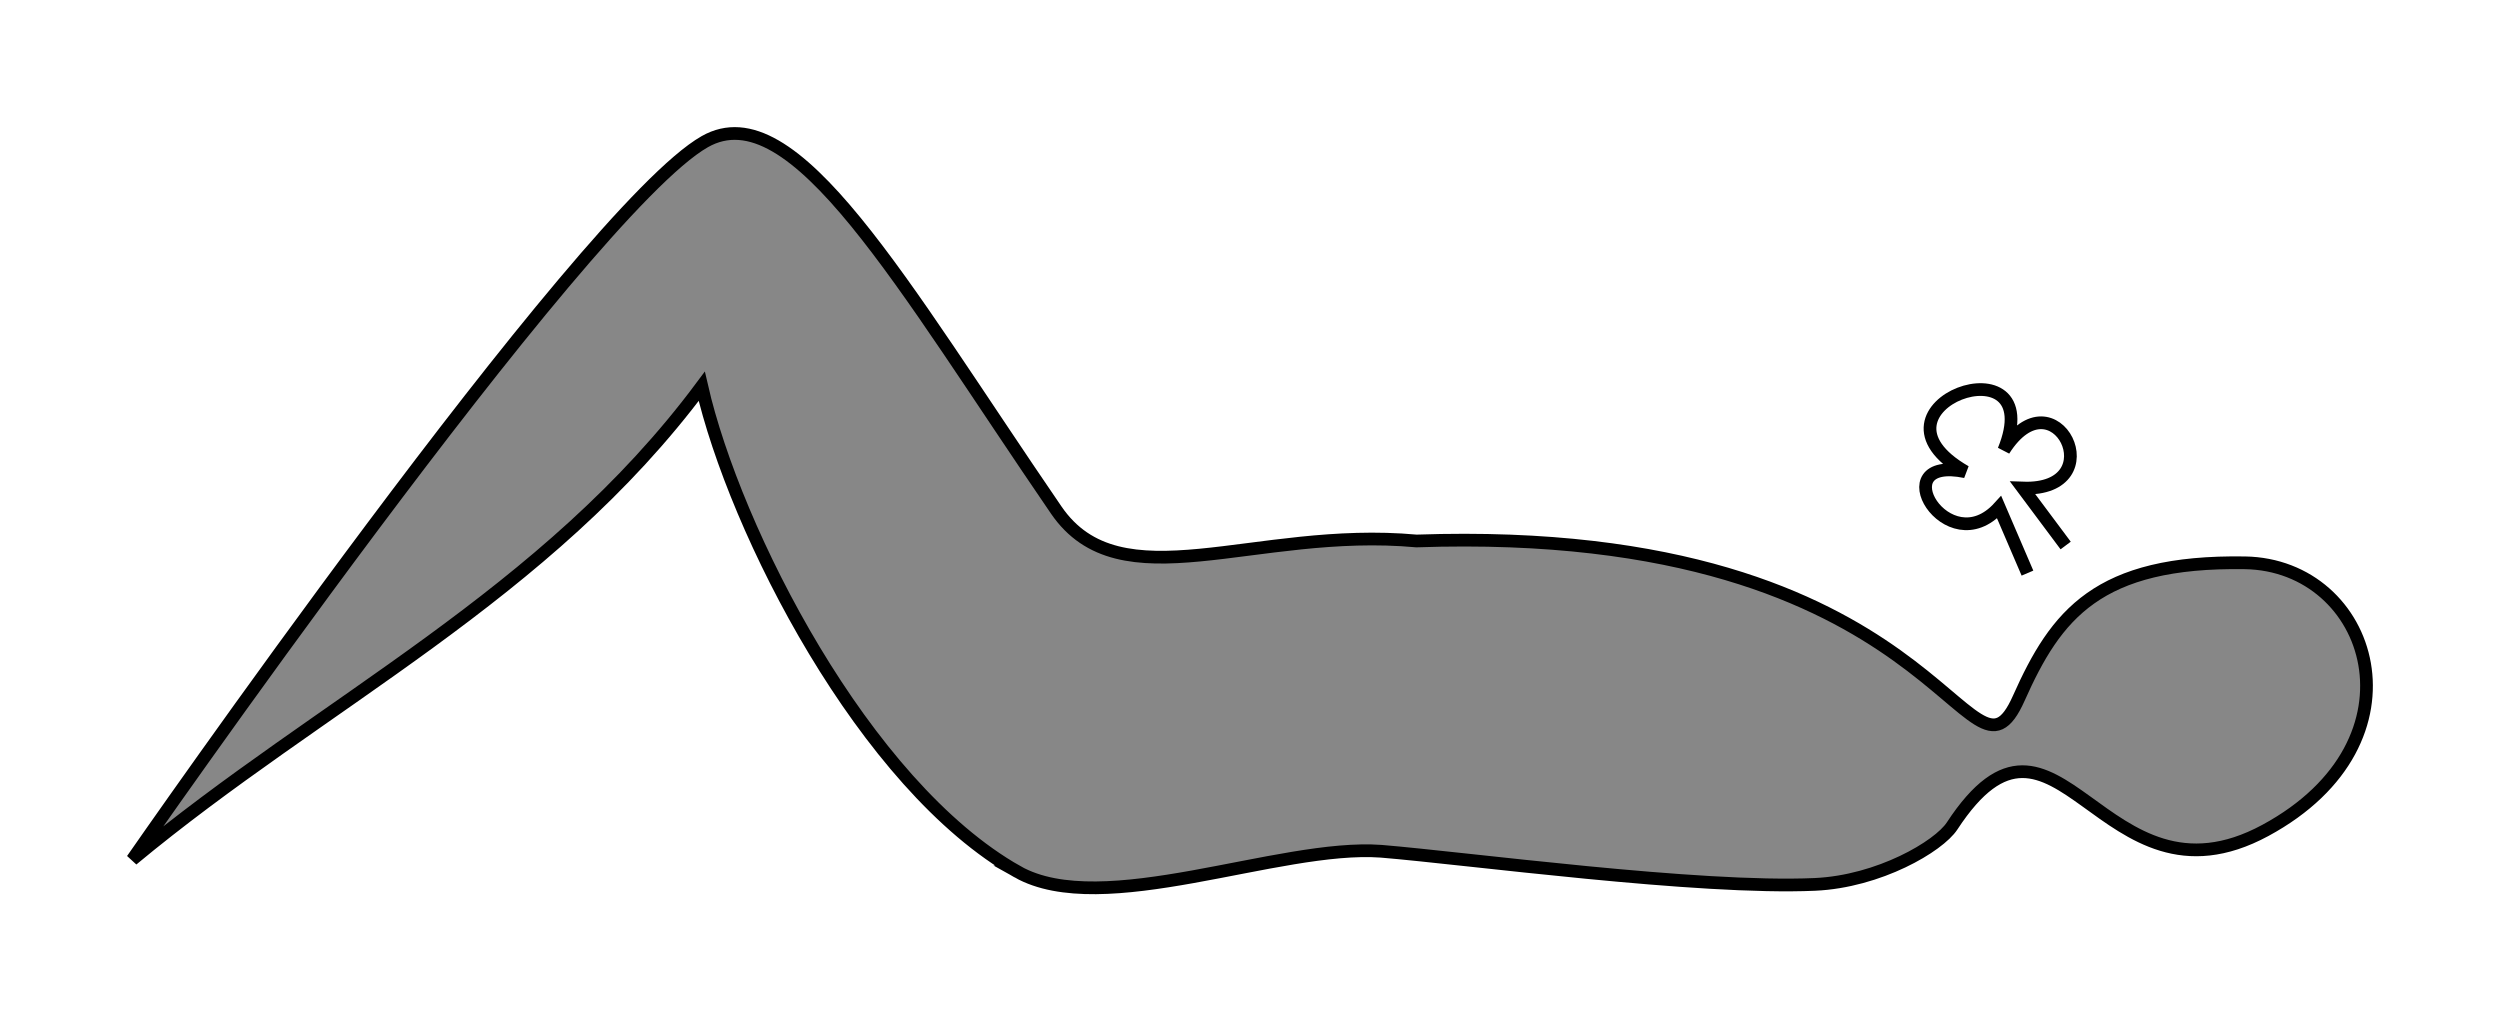 <?xml version="1.0" encoding="UTF-8" standalone="no"?>
<!-- Created with Inkscape (http://www.inkscape.org/) -->

<svg
   xmlns:dc="http://purl.org/dc/elements/1.1/"
   xmlns:cc="http://creativecommons.org/ns#"
   xmlns:rdf="http://www.w3.org/1999/02/22-rdf-syntax-ns#"
   xmlns:svg="http://www.w3.org/2000/svg"
   xmlns="http://www.w3.org/2000/svg"
   version="1.1"
   width="196.594"
   height="80.331"
   id="svg3022">
  <defs
     id="defs3024" />
  <g
     transform="translate(-276.75,-492.205)"
     id="layer1">
    <path
       d="m 356.774,560.763 c -12.074,-6.808 -22.246,-26.851 -24.841,-38.179 -12.231,16.45 -29.853,24.812 -44.78,37.219 0,0 35.371,-50.968 45.018,-56.457 7.019,-3.994 15.45,11.175 27.64,28.97 5.051,7.374 15.576,1.262 28.327,2.43 41.608,-1.429 43.374,21.323 47.366,12.364 2.923,-6.559 6.187,-10.831 17.782,-10.647 10.016,0.16 14.544,14.046 1.609,21.044 -12.913,6.986 -16.393,-12.93 -24.639,-0.346 -1.043,1.591 -5.737,4.364 -10.791,4.591 -9.158,0.411 -27.316,-2.044 -34.104,-2.606 -8.055,-0.59 -21.884,5.396 -28.587,1.617 z"
       id="path3006"
       style="fill:#000000;fill-opacity:0.471;stroke:#000000;stroke-width:1px;stroke-linecap:butt;stroke-linejoin:miter;stroke-opacity:1" />
    <path
       d="m 439.188,535.102 -3.371,-4.518 c 7.193,0.261 2.517,-9.277 -1.49,-2.976 3.658,-8.998 -11.917,-3.42 -3.018,1.694 -6.564,-1.351 -1.411,7.267 2.651,2.792 l 2.225,5.179"
       id="path3008"
       style="fill:none;stroke:#000000;stroke-width:1px;stroke-linecap:butt;stroke-linejoin:miter;stroke-opacity:1" />
  </g>
</svg>
